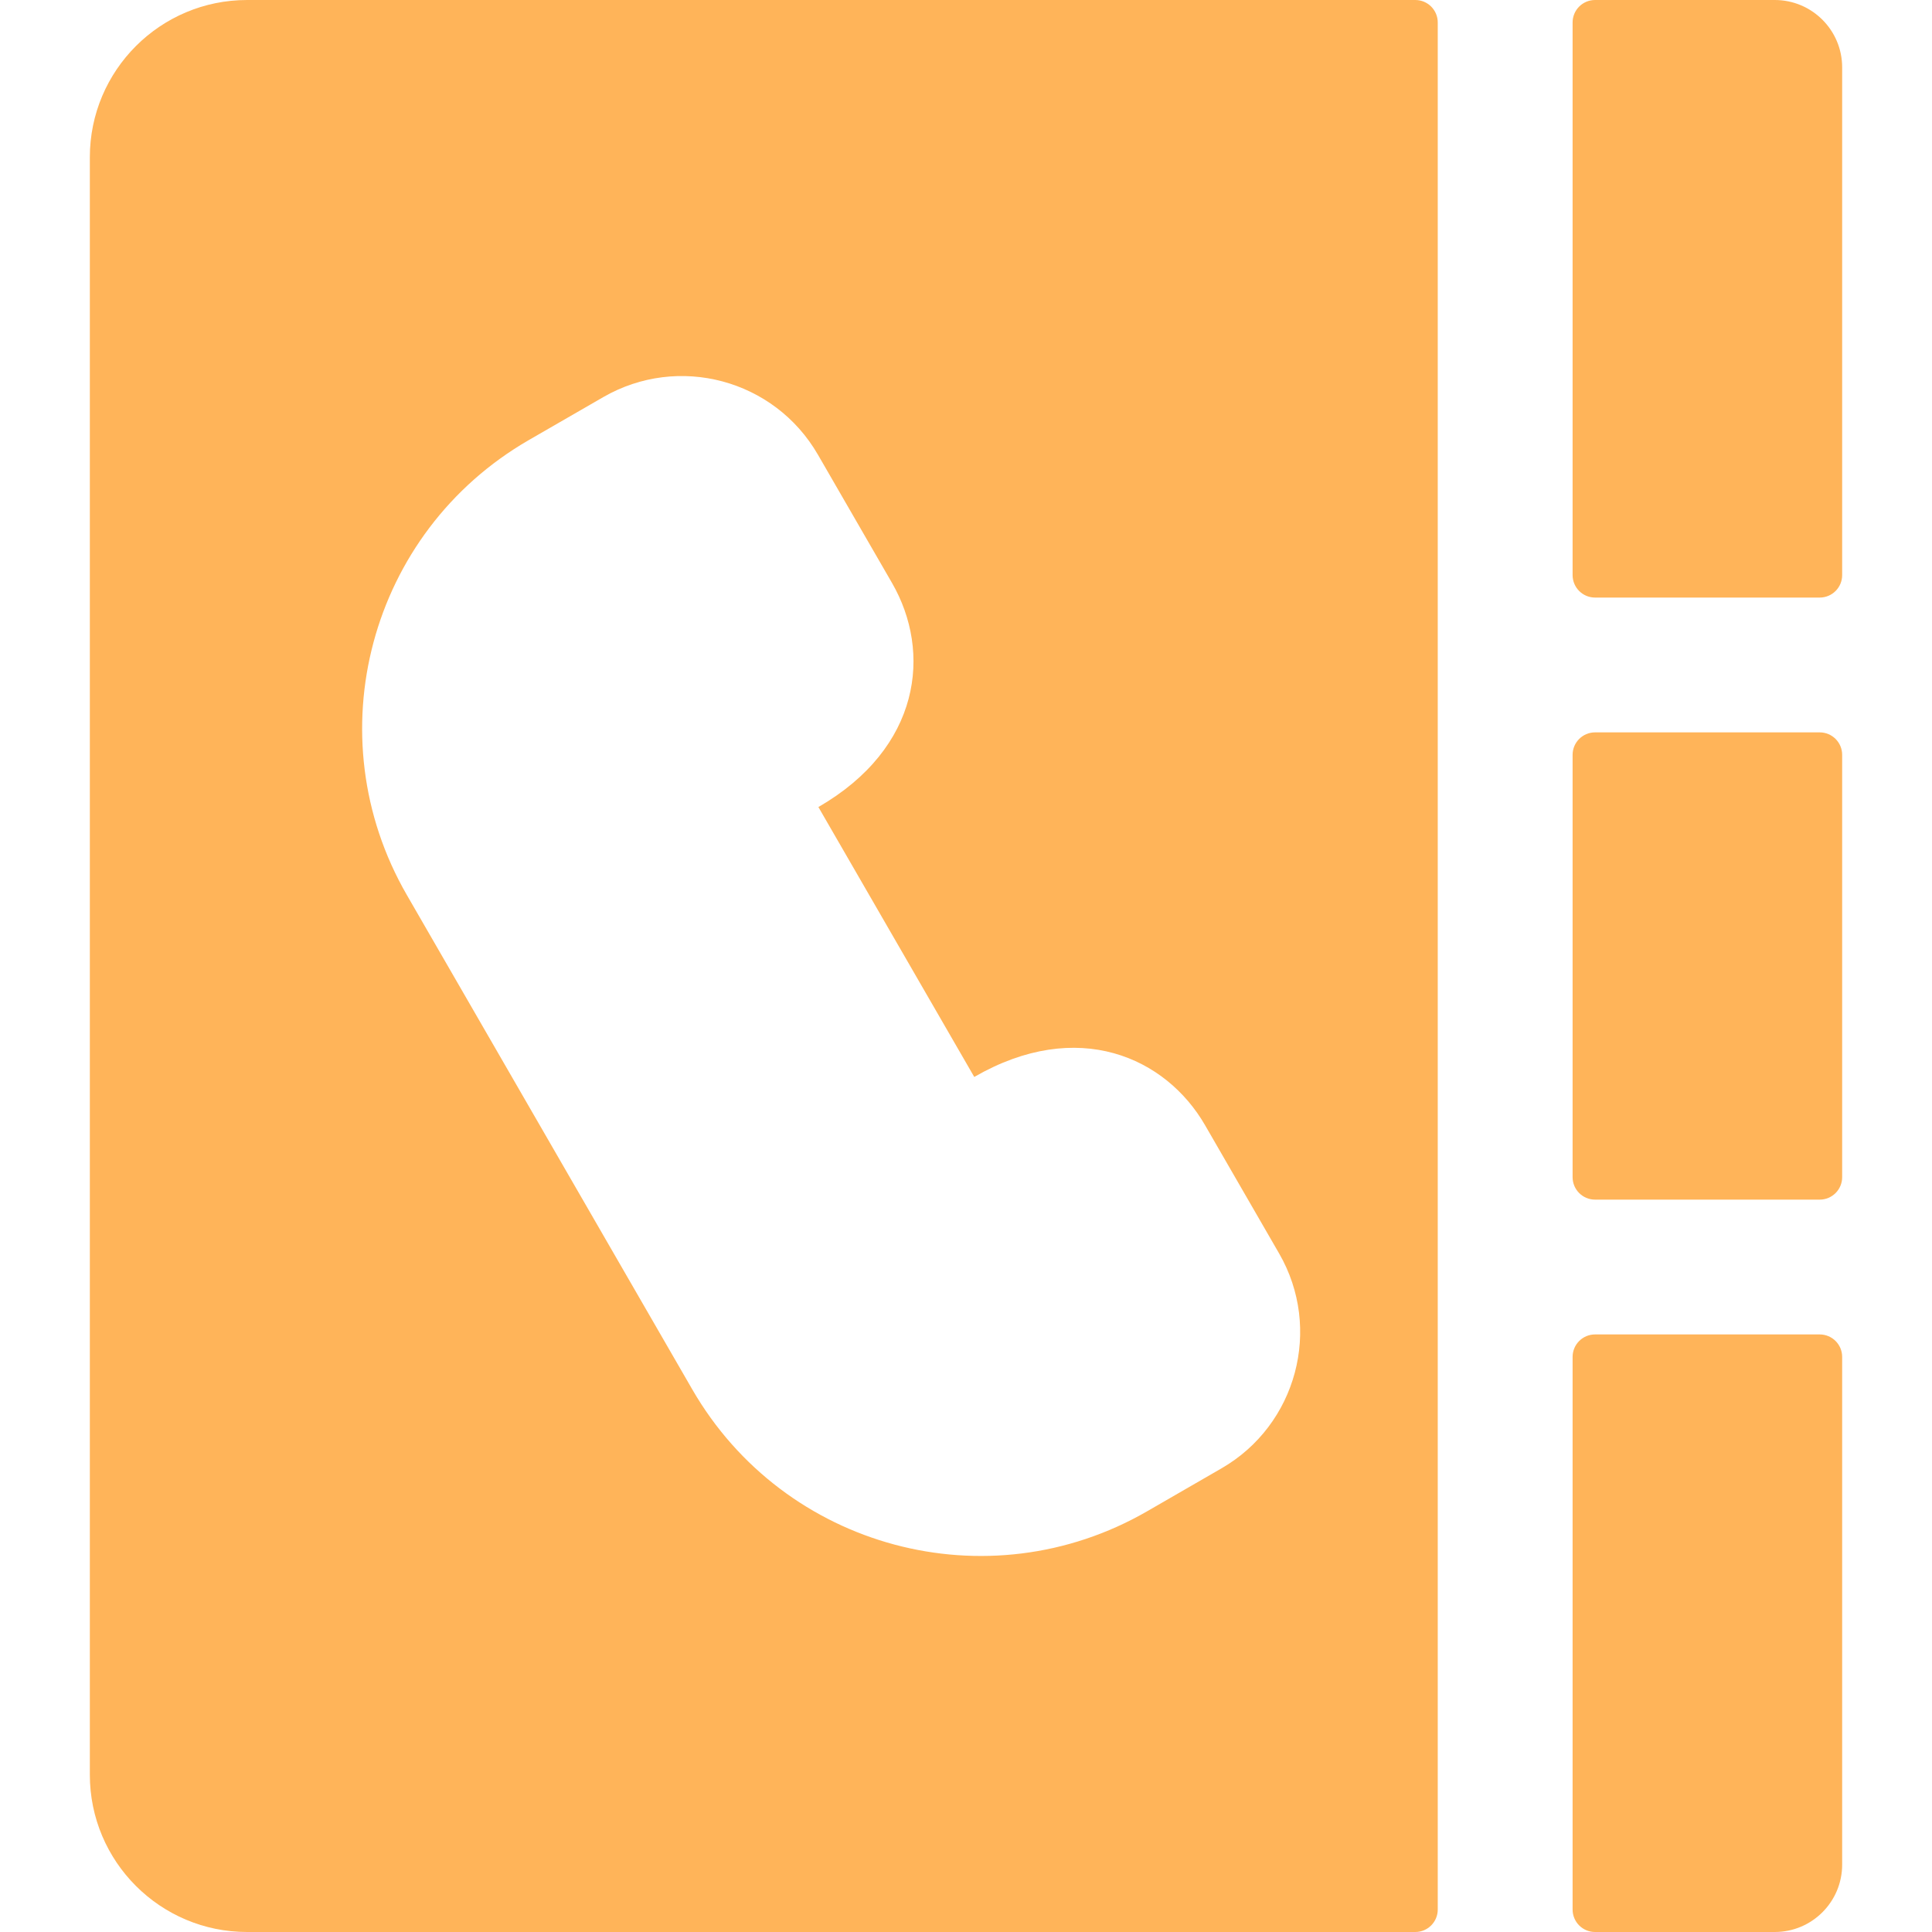 <svg width="40" height="40" viewBox="0 0 40 40" fill="none" xmlns="http://www.w3.org/2000/svg">
<path d="M36.745 0H33.024C32.767 0 32.559 0.208 32.559 0.465V11.907C32.559 12.164 32.767 12.372 33.024 12.372H37.675C37.932 12.372 38.14 12.164 38.14 11.907V1.395C38.14 0.625 37.515 0 36.745 0Z" fill="#FFB459"/>
<path d="M37.675 15.163H33.024C32.767 15.163 32.559 15.371 32.559 15.628V24.372C32.559 24.629 32.767 24.837 33.024 24.837H37.675C37.932 24.837 38.14 24.629 38.14 24.372V15.628C38.14 15.371 37.932 15.163 37.675 15.163Z" fill="#FFB459"/>
<path d="M29.302 0H5.116C3.318 0 1.86 1.458 1.86 3.256V36.744C1.86 38.542 3.318 40 5.116 40H29.302C29.559 40 29.767 39.792 29.767 39.535V0.465C29.767 0.208 29.559 0 29.302 0ZM25.291 30.4L23.751 31.289C20.451 33.194 16.238 32.065 14.332 28.765L8.424 18.531C6.518 15.23 7.647 11.018 10.947 9.112L12.488 8.223C14.046 7.323 16.035 7.856 16.935 9.415L18.468 12.069C19.296 13.503 19.065 15.484 16.944 16.709L20.171 22.297C22.315 21.059 24.139 21.892 24.95 23.297L26.483 25.952C27.381 27.507 26.846 29.502 25.291 30.4Z" fill="#FFB459"/>
<path d="M37.675 27.628H33.024C32.767 27.628 32.559 27.836 32.559 28.093V39.535C32.559 39.792 32.767 40 33.024 40H36.745C37.515 40 38.14 39.375 38.14 38.605V28.093C38.14 27.836 37.932 27.628 37.675 27.628Z" fill="#FFB459"/>
</svg>
